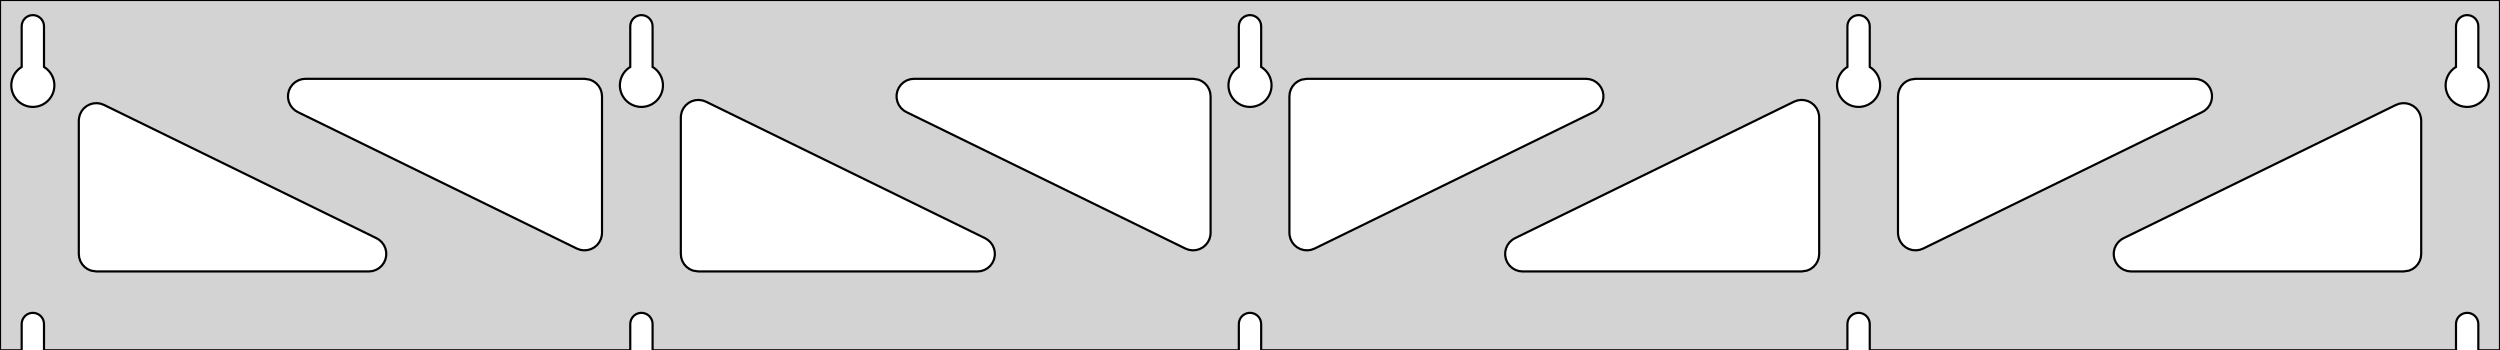 <?xml version="1.0" standalone="no"?>
<!DOCTYPE svg PUBLIC "-//W3C//DTD SVG 1.1//EN" "http://www.w3.org/Graphics/SVG/1.1/DTD/svg11.dtd">
<svg width="571mm" height="80mm" viewBox="0 -80 571 80" xmlns="http://www.w3.org/2000/svg" version="1.1">
<title>OpenSCAD Model</title>
<path d="
M 571,-80 L 0,-80 L 0,-0 L 4.95,-0 L 4.95,-6 L 5.006,-6.53
 L 5.17,-7.037 L 5.437,-7.499 L 5.794,-7.895 L 6.225,-8.208 L 6.712,-8.425 L 7.233,-8.536
 L 7.767,-8.536 L 8.288,-8.425 L 8.775,-8.208 L 9.206,-7.895 L 9.563,-7.499 L 9.83,-7.037
 L 9.994,-6.53 L 10.05,-6 L 10.05,-0 L 143.95,-0 L 143.95,-6 L 144.006,-6.53
 L 144.17,-7.037 L 144.437,-7.499 L 144.794,-7.895 L 145.225,-8.208 L 145.712,-8.425 L 146.233,-8.536
 L 146.767,-8.536 L 147.288,-8.425 L 147.775,-8.208 L 148.206,-7.895 L 148.563,-7.499 L 148.83,-7.037
 L 148.994,-6.53 L 149.05,-6 L 149.05,-0 L 282.95,-0 L 282.95,-6 L 283.006,-6.53
 L 283.17,-7.037 L 283.437,-7.499 L 283.794,-7.895 L 284.225,-8.208 L 284.712,-8.425 L 285.233,-8.536
 L 285.767,-8.536 L 286.288,-8.425 L 286.775,-8.208 L 287.206,-7.895 L 287.563,-7.499 L 287.83,-7.037
 L 287.994,-6.53 L 288.05,-6 L 288.05,-0 L 421.95,-0 L 421.95,-6 L 422.006,-6.53
 L 422.17,-7.037 L 422.437,-7.499 L 422.794,-7.895 L 423.225,-8.208 L 423.712,-8.425 L 424.233,-8.536
 L 424.767,-8.536 L 425.288,-8.425 L 425.775,-8.208 L 426.206,-7.895 L 426.563,-7.499 L 426.83,-7.037
 L 426.994,-6.53 L 427.05,-6 L 427.05,-0 L 560.95,-0 L 560.95,-6 L 561.006,-6.53
 L 561.17,-7.037 L 561.437,-7.499 L 561.794,-7.895 L 562.225,-8.208 L 562.712,-8.425 L 563.233,-8.536
 L 563.767,-8.536 L 564.288,-8.425 L 564.775,-8.208 L 565.206,-7.895 L 565.563,-7.499 L 565.83,-7.037
 L 565.994,-6.53 L 566.05,-6 L 566.05,-0 L 571,-0 z
M 6.986,-55.607 L 6.477,-55.688 L 5.98,-55.821 L 5.499,-56.005 L 5.04,-56.239 L 4.608,-56.52
 L 4.208,-56.844 L 3.844,-57.208 L 3.52,-57.608 L 3.239,-58.04 L 3.005,-58.499 L 2.821,-58.98
 L 2.688,-59.477 L 2.607,-59.986 L 2.58,-60.5 L 2.607,-61.014 L 2.688,-61.523 L 2.821,-62.02
 L 3.005,-62.501 L 3.239,-62.96 L 3.52,-63.392 L 3.844,-63.792 L 4.208,-64.156 L 4.608,-64.48
 L 4.95,-64.702 L 4.95,-74 L 5.006,-74.53 L 5.17,-75.037 L 5.437,-75.499 L 5.794,-75.895
 L 6.225,-76.208 L 6.712,-76.425 L 7.233,-76.536 L 7.767,-76.536 L 8.288,-76.425 L 8.775,-76.208
 L 9.206,-75.895 L 9.563,-75.499 L 9.83,-75.037 L 9.994,-74.53 L 10.05,-74 L 10.05,-64.702
 L 10.392,-64.48 L 10.792,-64.156 L 11.156,-63.792 L 11.48,-63.392 L 11.761,-62.96 L 11.995,-62.501
 L 12.179,-62.02 L 12.312,-61.523 L 12.393,-61.014 L 12.42,-60.5 L 12.393,-59.986 L 12.312,-59.477
 L 12.179,-58.98 L 11.995,-58.499 L 11.761,-58.04 L 11.48,-57.608 L 11.156,-57.208 L 10.792,-56.844
 L 10.392,-56.52 L 9.96,-56.239 L 9.501,-56.005 L 9.02,-55.821 L 8.523,-55.688 L 8.014,-55.607
 L 7.5,-55.58 z
M 145.986,-55.607 L 145.477,-55.688 L 144.98,-55.821 L 144.499,-56.005 L 144.04,-56.239 L 143.608,-56.52
 L 143.208,-56.844 L 142.844,-57.208 L 142.52,-57.608 L 142.239,-58.04 L 142.005,-58.499 L 141.821,-58.98
 L 141.688,-59.477 L 141.607,-59.986 L 141.58,-60.5 L 141.607,-61.014 L 141.688,-61.523 L 141.821,-62.02
 L 142.005,-62.501 L 142.239,-62.96 L 142.52,-63.392 L 142.844,-63.792 L 143.208,-64.156 L 143.608,-64.48
 L 143.95,-64.702 L 143.95,-74 L 144.006,-74.53 L 144.17,-75.037 L 144.437,-75.499 L 144.794,-75.895
 L 145.225,-76.208 L 145.712,-76.425 L 146.233,-76.536 L 146.767,-76.536 L 147.288,-76.425 L 147.775,-76.208
 L 148.206,-75.895 L 148.563,-75.499 L 148.83,-75.037 L 148.994,-74.53 L 149.05,-74 L 149.05,-64.702
 L 149.392,-64.48 L 149.792,-64.156 L 150.156,-63.792 L 150.48,-63.392 L 150.761,-62.96 L 150.995,-62.501
 L 151.179,-62.02 L 151.312,-61.523 L 151.393,-61.014 L 151.42,-60.5 L 151.393,-59.986 L 151.312,-59.477
 L 151.179,-58.98 L 150.995,-58.499 L 150.761,-58.04 L 150.48,-57.608 L 150.156,-57.208 L 149.792,-56.844
 L 149.392,-56.52 L 148.96,-56.239 L 148.501,-56.005 L 148.02,-55.821 L 147.523,-55.688 L 147.014,-55.607
 L 146.5,-55.58 z
M 284.986,-55.607 L 284.477,-55.688 L 283.98,-55.821 L 283.499,-56.005 L 283.04,-56.239 L 282.608,-56.52
 L 282.208,-56.844 L 281.844,-57.208 L 281.52,-57.608 L 281.239,-58.04 L 281.005,-58.499 L 280.821,-58.98
 L 280.688,-59.477 L 280.607,-59.986 L 280.58,-60.5 L 280.607,-61.014 L 280.688,-61.523 L 280.821,-62.02
 L 281.005,-62.501 L 281.239,-62.96 L 281.52,-63.392 L 281.844,-63.792 L 282.208,-64.156 L 282.608,-64.48
 L 282.95,-64.702 L 282.95,-74 L 283.006,-74.53 L 283.17,-75.037 L 283.437,-75.499 L 283.794,-75.895
 L 284.225,-76.208 L 284.712,-76.425 L 285.233,-76.536 L 285.767,-76.536 L 286.288,-76.425 L 286.775,-76.208
 L 287.206,-75.895 L 287.563,-75.499 L 287.83,-75.037 L 287.994,-74.53 L 288.05,-74 L 288.05,-64.702
 L 288.392,-64.48 L 288.792,-64.156 L 289.156,-63.792 L 289.48,-63.392 L 289.761,-62.96 L 289.995,-62.501
 L 290.179,-62.02 L 290.312,-61.523 L 290.393,-61.014 L 290.42,-60.5 L 290.393,-59.986 L 290.312,-59.477
 L 290.179,-58.98 L 289.995,-58.499 L 289.761,-58.04 L 289.48,-57.608 L 289.156,-57.208 L 288.792,-56.844
 L 288.392,-56.52 L 287.96,-56.239 L 287.501,-56.005 L 287.02,-55.821 L 286.523,-55.688 L 286.014,-55.607
 L 285.5,-55.58 z
M 423.986,-55.607 L 423.477,-55.688 L 422.98,-55.821 L 422.499,-56.005 L 422.04,-56.239 L 421.608,-56.52
 L 421.208,-56.844 L 420.844,-57.208 L 420.52,-57.608 L 420.239,-58.04 L 420.005,-58.499 L 419.821,-58.98
 L 419.688,-59.477 L 419.607,-59.986 L 419.58,-60.5 L 419.607,-61.014 L 419.688,-61.523 L 419.821,-62.02
 L 420.005,-62.501 L 420.239,-62.96 L 420.52,-63.392 L 420.844,-63.792 L 421.208,-64.156 L 421.608,-64.48
 L 421.95,-64.702 L 421.95,-74 L 422.006,-74.53 L 422.17,-75.037 L 422.437,-75.499 L 422.794,-75.895
 L 423.225,-76.208 L 423.712,-76.425 L 424.233,-76.536 L 424.767,-76.536 L 425.288,-76.425 L 425.775,-76.208
 L 426.206,-75.895 L 426.563,-75.499 L 426.83,-75.037 L 426.994,-74.53 L 427.05,-74 L 427.05,-64.702
 L 427.392,-64.48 L 427.792,-64.156 L 428.156,-63.792 L 428.48,-63.392 L 428.761,-62.96 L 428.995,-62.501
 L 429.179,-62.02 L 429.312,-61.523 L 429.393,-61.014 L 429.42,-60.5 L 429.393,-59.986 L 429.312,-59.477
 L 429.179,-58.98 L 428.995,-58.499 L 428.761,-58.04 L 428.48,-57.608 L 428.156,-57.208 L 427.792,-56.844
 L 427.392,-56.52 L 426.96,-56.239 L 426.501,-56.005 L 426.02,-55.821 L 425.523,-55.688 L 425.014,-55.607
 L 424.5,-55.58 z
M 562.986,-55.607 L 562.477,-55.688 L 561.98,-55.821 L 561.499,-56.005 L 561.04,-56.239 L 560.608,-56.52
 L 560.208,-56.844 L 559.844,-57.208 L 559.52,-57.608 L 559.239,-58.04 L 559.005,-58.499 L 558.821,-58.98
 L 558.688,-59.477 L 558.607,-59.986 L 558.58,-60.5 L 558.607,-61.014 L 558.688,-61.523 L 558.821,-62.02
 L 559.005,-62.501 L 559.239,-62.96 L 559.52,-63.392 L 559.844,-63.792 L 560.208,-64.156 L 560.608,-64.48
 L 560.95,-64.702 L 560.95,-74 L 561.006,-74.53 L 561.17,-75.037 L 561.437,-75.499 L 561.794,-75.895
 L 562.225,-76.208 L 562.712,-76.425 L 563.233,-76.536 L 563.767,-76.536 L 564.288,-76.425 L 564.775,-76.208
 L 565.206,-75.895 L 565.563,-75.499 L 565.83,-75.037 L 565.994,-74.53 L 566.05,-74 L 566.05,-64.702
 L 566.392,-64.48 L 566.792,-64.156 L 567.156,-63.792 L 567.48,-63.392 L 567.761,-62.96 L 567.995,-62.501
 L 568.179,-62.02 L 568.312,-61.523 L 568.393,-61.014 L 568.42,-60.5 L 568.393,-59.986 L 568.312,-59.477
 L 568.179,-58.98 L 567.995,-58.499 L 567.761,-58.04 L 567.48,-57.608 L 567.156,-57.208 L 566.792,-56.844
 L 566.392,-56.52 L 565.96,-56.239 L 565.501,-56.005 L 565.02,-55.821 L 564.523,-55.688 L 564.014,-55.607
 L 563.5,-55.58 z
M 297.81,-22.883 L 297.006,-23.112 L 296.267,-23.504 L 295.626,-24.041 L 295.11,-24.699 L 294.743,-25.45
 L 294.54,-26.261 L 294.5,-26.823 L 294.5,-58 L 294.587,-58.832 L 294.846,-59.627 L 295.264,-60.351
 L 295.823,-60.973 L 296.5,-61.464 L 297.264,-61.804 L 298.5,-62 L 362.23,-62 L 363.062,-61.913
 L 363.857,-61.654 L 364.582,-61.236 L 365.203,-60.676 L 365.695,-60 L 366.035,-59.236 L 366.209,-58.418
 L 366.209,-57.582 L 366.035,-56.764 L 365.695,-56 L 365.203,-55.324 L 364.582,-54.764 L 363.988,-54.407
 L 300.258,-23.229 L 299.472,-22.942 L 298.644,-22.825 z
M 271.528,-22.942 L 270.742,-23.229 L 207.012,-54.407 L 206.418,-54.764 L 205.797,-55.324 L 205.305,-56
 L 204.965,-56.764 L 204.791,-57.582 L 204.791,-58.418 L 204.965,-59.236 L 205.305,-60 L 205.797,-60.676
 L 206.418,-61.236 L 207.143,-61.654 L 207.938,-61.913 L 208.77,-62 L 272.5,-62 L 273.736,-61.804
 L 274.5,-61.464 L 275.177,-60.973 L 275.736,-60.351 L 276.154,-59.627 L 276.413,-58.832 L 276.5,-58
 L 276.5,-26.823 L 276.46,-26.261 L 276.257,-25.45 L 275.89,-24.699 L 275.374,-24.041 L 274.733,-23.504
 L 273.994,-23.112 L 273.19,-22.883 L 272.356,-22.825 z
M 436.81,-22.883 L 436.006,-23.112 L 435.267,-23.504 L 434.626,-24.041 L 434.11,-24.699 L 433.743,-25.45
 L 433.54,-26.261 L 433.5,-26.823 L 433.5,-58 L 433.587,-58.832 L 433.846,-59.627 L 434.264,-60.351
 L 434.823,-60.973 L 435.5,-61.464 L 436.264,-61.804 L 437.5,-62 L 501.23,-62 L 502.062,-61.913
 L 502.857,-61.654 L 503.582,-61.236 L 504.203,-60.676 L 504.695,-60 L 505.035,-59.236 L 505.209,-58.418
 L 505.209,-57.582 L 505.035,-56.764 L 504.695,-56 L 504.203,-55.324 L 503.582,-54.764 L 502.988,-54.407
 L 439.258,-23.229 L 438.472,-22.942 L 437.644,-22.825 z
M 132.528,-22.942 L 131.742,-23.229 L 68.012,-54.407 L 67.418,-54.764 L 66.797,-55.324 L 66.305,-56
 L 65.965,-56.764 L 65.791,-57.582 L 65.791,-58.418 L 65.965,-59.236 L 66.305,-60 L 66.797,-60.676
 L 67.418,-61.236 L 68.143,-61.654 L 68.938,-61.913 L 69.77,-62 L 133.5,-62 L 134.736,-61.804
 L 135.5,-61.464 L 136.177,-60.973 L 136.736,-60.351 L 137.154,-59.627 L 137.413,-58.832 L 137.5,-58
 L 137.5,-26.823 L 137.46,-26.261 L 137.257,-25.45 L 136.89,-24.699 L 136.374,-24.041 L 135.733,-23.504
 L 134.994,-23.112 L 134.19,-22.883 L 133.356,-22.825 z
M 347.77,-18 L 346.938,-18.087 L 346.143,-18.346 L 345.418,-18.764 L 344.797,-19.323 L 344.305,-20
 L 343.965,-20.764 L 343.791,-21.582 L 343.791,-22.418 L 343.965,-23.236 L 344.305,-24 L 344.797,-24.677
 L 345.418,-25.236 L 346.012,-25.593 L 409.742,-56.77 L 410.528,-57.057 L 411.356,-57.175 L 412.19,-57.117
 L 412.994,-56.888 L 413.733,-56.496 L 414.374,-55.959 L 414.89,-55.301 L 415.257,-54.55 L 415.46,-53.739
 L 415.5,-53.178 L 415.5,-22 L 415.413,-21.168 L 415.154,-20.373 L 414.736,-19.649 L 414.177,-19.027
 L 413.5,-18.536 L 412.736,-18.196 L 411.5,-18 z
M 159.5,-18 L 158.264,-18.196 L 157.5,-18.536 L 156.823,-19.027 L 156.264,-19.649 L 155.846,-20.373
 L 155.587,-21.168 L 155.5,-22 L 155.5,-53.178 L 155.54,-53.739 L 155.743,-54.55 L 156.11,-55.301
 L 156.626,-55.959 L 157.267,-56.496 L 158.006,-56.888 L 158.81,-57.117 L 159.644,-57.175 L 160.472,-57.057
 L 161.258,-56.77 L 224.988,-25.593 L 225.582,-25.236 L 226.203,-24.677 L 226.695,-24 L 227.035,-23.236
 L 227.209,-22.418 L 227.209,-21.582 L 227.035,-20.764 L 226.695,-20 L 226.203,-19.323 L 225.582,-18.764
 L 224.857,-18.346 L 224.062,-18.087 L 223.23,-18 z
M 22,-18 L 20.764,-18.196 L 20,-18.536 L 19.323,-19.027 L 18.764,-19.649 L 18.346,-20.373
 L 18.087,-21.168 L 18,-22 L 18,-52.444 L 18.04,-53.005 L 18.243,-53.816 L 18.61,-54.567
 L 19.126,-55.226 L 19.767,-55.763 L 20.506,-56.154 L 21.31,-56.384 L 22.144,-56.441 L 22.972,-56.324
 L 23.758,-56.037 L 85.988,-25.593 L 86.582,-25.236 L 87.203,-24.677 L 87.695,-24 L 88.035,-23.236
 L 88.209,-22.418 L 88.209,-21.582 L 88.035,-20.764 L 87.695,-20 L 87.203,-19.323 L 86.582,-18.764
 L 85.857,-18.346 L 85.062,-18.087 L 84.23,-18 z
M 486.77,-18 L 485.938,-18.087 L 485.143,-18.346 L 484.418,-18.764 L 483.797,-19.323 L 483.305,-20
 L 482.965,-20.764 L 482.791,-21.582 L 482.791,-22.418 L 482.965,-23.236 L 483.305,-24 L 483.797,-24.677
 L 484.418,-25.236 L 485.012,-25.593 L 547.242,-56.037 L 548.028,-56.324 L 548.856,-56.441 L 549.69,-56.384
 L 550.494,-56.154 L 551.233,-55.763 L 551.874,-55.226 L 552.39,-54.567 L 552.757,-53.816 L 552.96,-53.005
 L 553,-52.444 L 553,-22 L 552.913,-21.168 L 552.654,-20.373 L 552.236,-19.649 L 551.677,-19.027
 L 551,-18.536 L 550.236,-18.196 L 549,-18 z
" stroke="black" fill="lightgray" stroke-width="0.5"/>
</svg>
